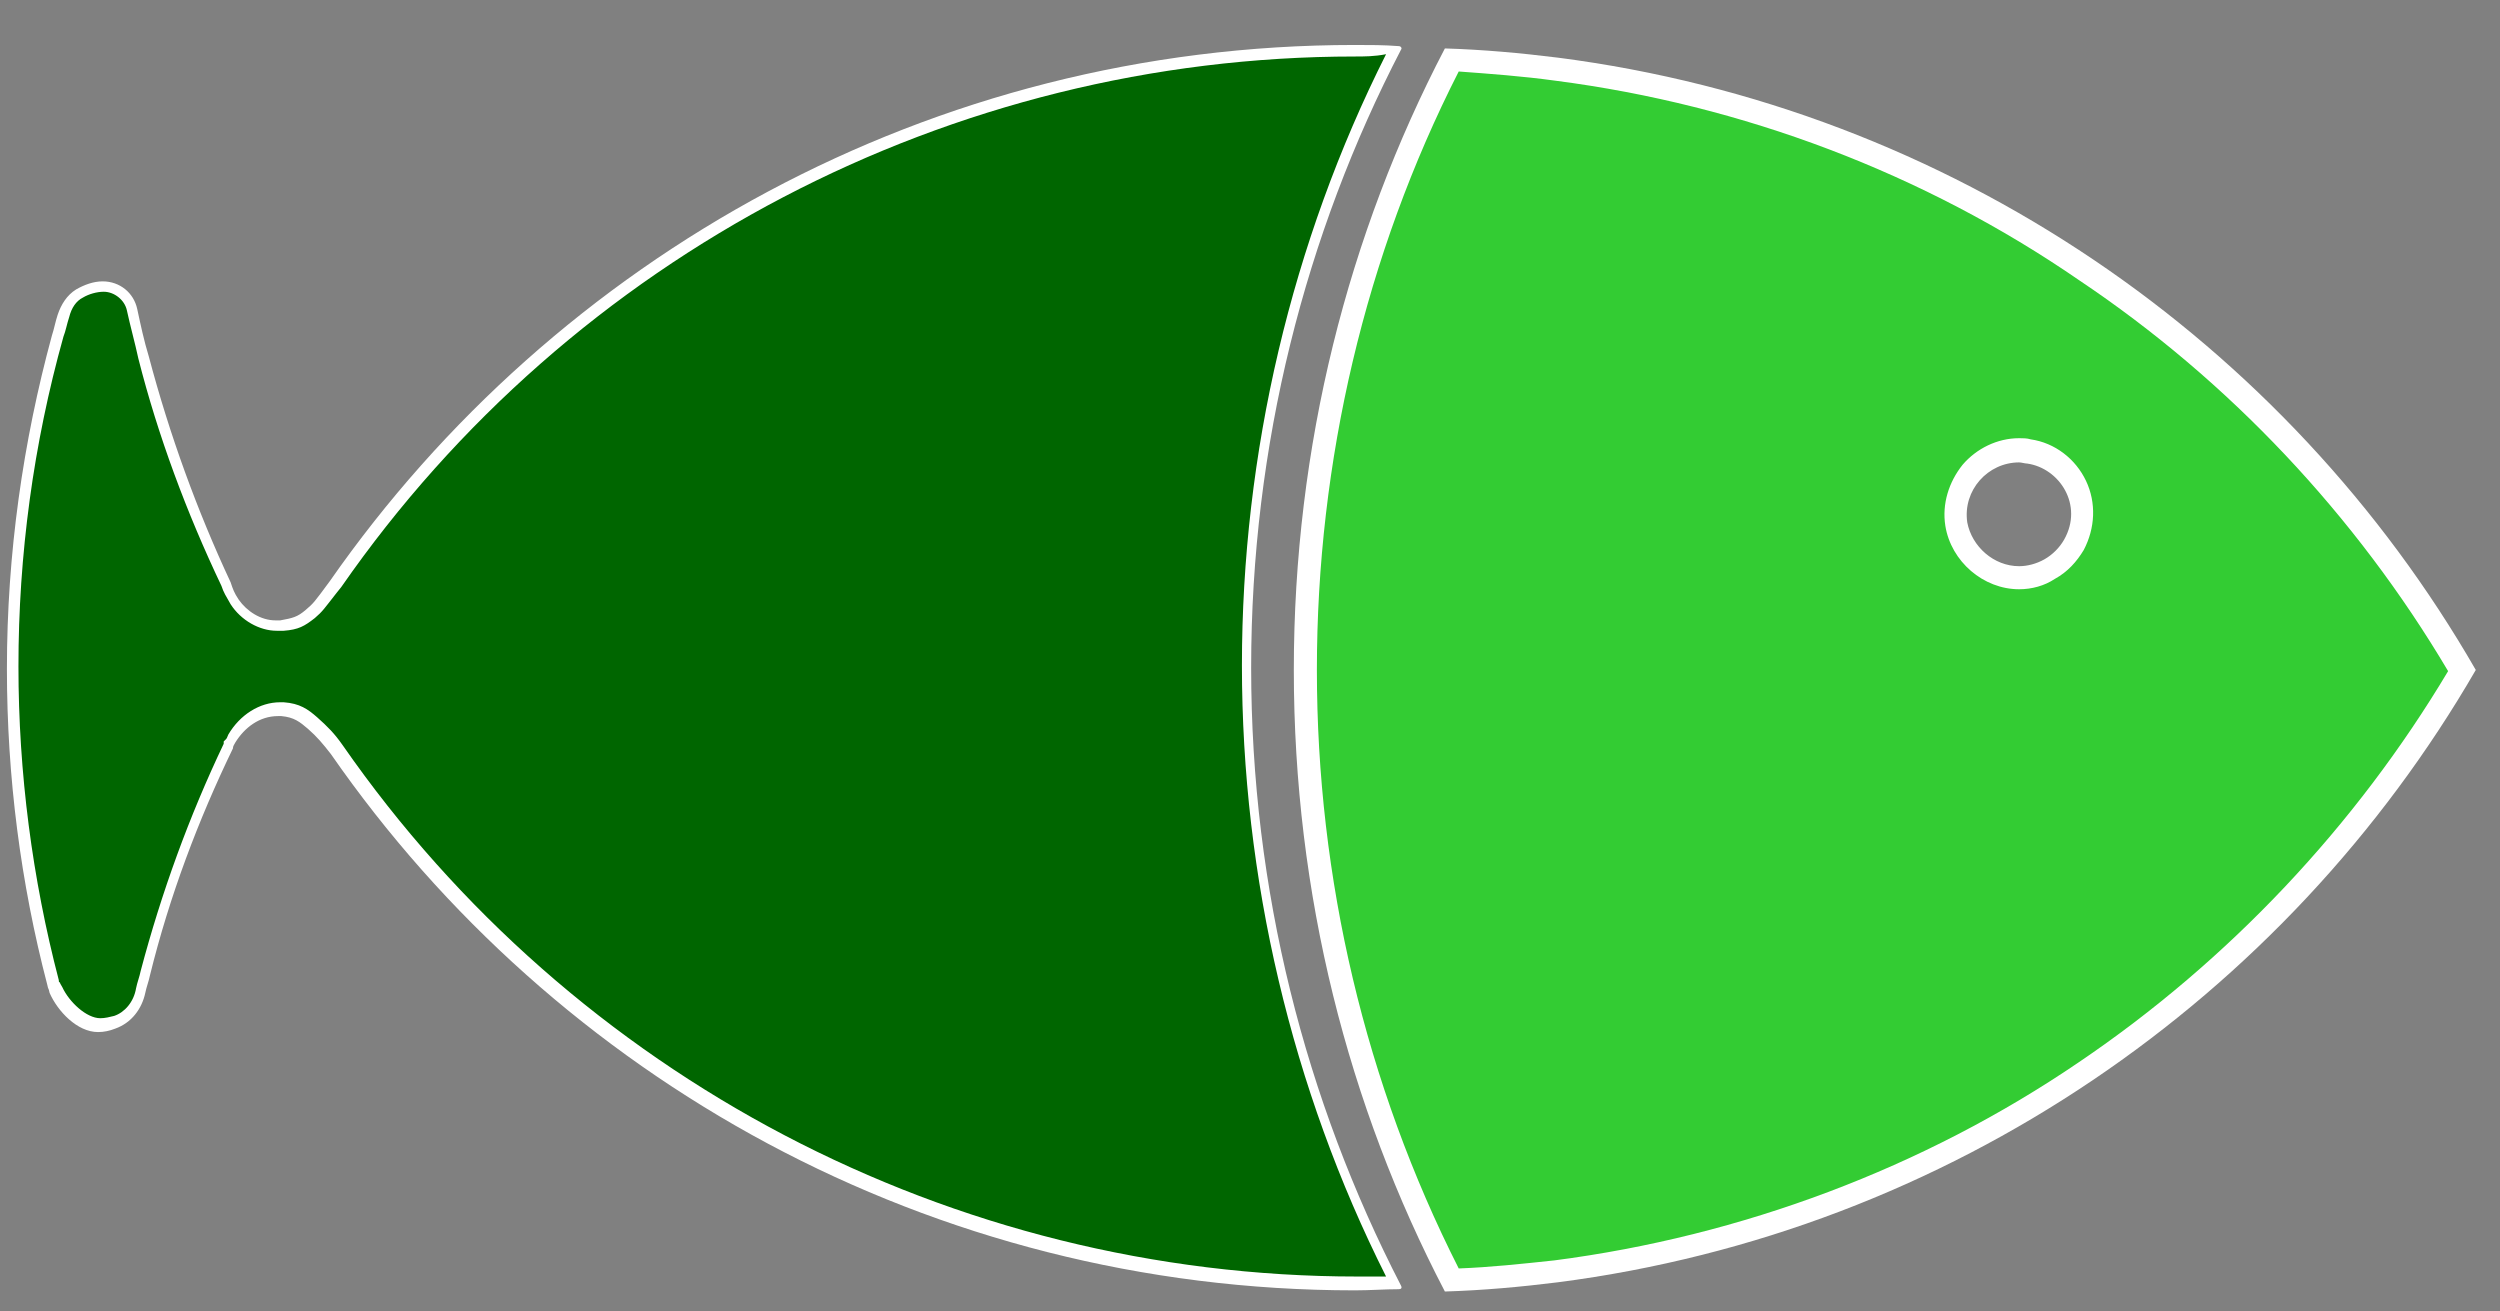 <?xml version="1.0" encoding="utf-8"?>
<!-- Generator: Adobe Illustrator 26.3.1, SVG Export Plug-In . SVG Version: 6.00 Build 0)  -->
<svg version="1.1" id="Layer_1" xmlns="http://www.w3.org/2000/svg" xmlns:xlink="http://www.w3.org/1999/xlink" x="0px" y="0px"
	 viewBox="0 0 216.8 113.7" style="enable-background:new 0 0 216.8 113.7;" xml:space="preserve">
<rect x="0" y="0" width="216.8" height="113.7" fill="#808080" stroke="none"/>
<style type="text/css">
	.st0{fill:#006600;}
	.st1{fill:#FFFFFF;}
	.st2{fill:#33CC33;}
</style>
<g>
	<path d="M187.6-224.9c-0.7,0.6-1.3,1.4-1.5,2.3C186.6-223.4,187.1-224.1,187.6-224.9L187.6-224.9z"/>
</g>
<g>
	<path d="M43.3-247.1c1.9,0,3.5,1.6,3.5,3.5s-1.6,3.5-3.5,3.5s-3.5-1.6-3.5-3.5S41.4-247.1,43.3-247.1 M43.3-248.1
		c-2.5,0-4.5,2-4.5,4.5s2,4.5,4.5,4.5s4.5-2,4.5-4.5S45.8-248.1,43.3-248.1L43.3-248.1z"/>
</g>
<g>
	<path d="M97.3-391.1c28.6,0,55.5,11.1,75.7,31.3c20.2,20.2,31.3,47.1,31.3,75.7c0,3.2-0.1,6.5-0.4,9.7c-0.3,3.9-0.9,7.7-1.7,11.5
		c-0.4,1.9-0.8,3.8-1.3,5.6c-1.7,6.6-4.1,13.2-7.1,19.4c-0.2,0.5-0.4,0.9-0.7,1.4c-0.6,0.9-1.7,1.4-2.8,1.4c-0.7,0-1.4-0.2-2-0.7
		c-0.7-0.5-1.2-1.2-1.4-2v-0.2l-0.1-0.2c-20.4-29.3-53.9-46.9-89.6-46.9c-1.4,0-2.8,0-4.2,0.1c-3.2,0.1-6.6,0.4-9.9,0.8
		c-16.7,2.1-32.9,8.3-46.8,17.7c-13.2,8.9-24.4,20.8-32.6,34.4c-1.5-2.7-2.9-5.4-4.1-8.2c-6.2-13.8-9.4-28.6-9.4-43.8
		c0-18.5,4.8-36.7,13.8-52.6c1.6-2.8,3.3-5.5,5.2-8.3C29.3-373.9,62.2-391.1,97.3-391.1 M97.3-392.1c-36.8,0-69.3,18.4-88.8,46.6
		c-1.9,2.7-3.6,5.5-5.2,8.3c-8.9,15.7-13.9,33.8-13.9,53.1c0,15.8,3.4,30.7,9.4,44.2c1.5,3.4,3.2,6.6,5,9.8
		c16.5-28.5,45.5-48.7,79.6-53.1c3.2-0.4,6.5-0.7,9.8-0.8c1.4-0.1,2.8-0.1,4.1-0.1c36.8,0,69.2,18.4,88.7,46.4
		c0.2,1.1,0.9,2,1.8,2.6c0.7,0.5,1.6,0.8,2.6,0.8c1.5,0,2.8-0.7,3.6-1.8c0.3-0.5,0.5-1,0.7-1.5c3-6.2,5.4-12.8,7.1-19.6
		c0.5-1.9,0.9-3.8,1.3-5.6c0.8-3.8,1.3-7.7,1.7-11.6c0.3-3.2,0.4-6.5,0.4-9.8C205.3-343.8,156.9-392.1,97.3-392.1L97.3-392.1z"/>
</g>
<g>
	<path class="st0" d="M29.3,65c-0.7-0.9-1.2-1.5-2.1-2.3c-0.7-0.7-1.3-1.1-2.6-1.2c-0.1,0-0.2,0-0.3,0c-1.6,0-3.2,1-4.1,2.6
		c-0.1,0.1-0.1,0.3-0.2,0.4l-0.1,0.1v0.1c-3,6.3-5.4,12.9-7.2,19.7c-0.1,0.5-0.3,1-0.4,1.5c-0.4,1.3-1.2,2.3-2.3,2.7
		c-0.5,0.1-0.9,0.2-1.4,0.2c-1.5,0-3.1-1.6-3.8-3c-0.1-0.3-0.2-0.3-0.2-0.4c0-0.1,0-0.1-0.1-0.3C2.2,76.2,1,67.1,1,57.8
		C1,48,2.3,38.3,4.9,29c0.2-0.5,0.3-1.1,0.5-1.7c0.2-0.8,0.7-1.5,1.4-1.9c0.6-0.4,1.4-0.6,2.1-0.6c1.2,0,2.2,0.8,2.5,2
		c0.3,1.4,0.7,2.7,1,4.1c1.8,6.7,4.2,13.3,7.2,19.6c0.3,0.6,0.4,1,0.8,1.6c0.8,1.3,2.2,2.1,3.6,2.1c0.2,0,0.3,0,0.5,0
		c1.2-0.1,1.7-0.3,2.5-1c0.7-0.6,0.7-0.7,1.8-2.1l0.4-0.5C49.3,21.7,82.3,4.4,117.5,4.4c1.1,0,2.2,0.1,3.3,0.1
		C112.4,20.9,108,39.4,108,57.9s4.4,37,12.8,53.4c-1.1,0.1-2.2,0.1-3.3,0.1C82.2,111.4,49.2,94.1,29.3,65z"/>
	<path class="st1" d="M117.5,4.9c0.8,0,1.7,0,2.7-0.2c-8.2,16.3-12.5,34.6-12.5,53s4.3,36.7,12.5,53c-0.8,0-1.7,0-2.5,0
		c-35.1,0-68-17.3-88-46.1c-0.7-1-1.3-1.6-2.2-2.4c-0.8-0.7-1.5-1.2-2.9-1.3c-0.1,0-0.2,0-0.3,0c-1.8,0-3.5,1.1-4.5,2.8
		c-0.1,0.2-0.1,0.3-0.2,0.4l-0.2,0.2v0.2c-3,6.3-5.4,12.9-7.2,19.7c-0.1,0.5-0.3,1-0.4,1.5c-0.2,1.2-1,2.1-1.9,2.4
		c-0.4,0.1-0.8,0.2-1.2,0.2c-1.2,0-2.7-1.4-3.3-2.7c-0.1-0.2-0.2-0.3-0.2-0.4c-0.1,0-0.1-0.1-0.1-0.2c-2.3-8.8-3.5-18-3.5-27.2
		c0-9.7,1.3-19.3,3.9-28.6c0.2-0.5,0.3-1.1,0.5-1.7c0.2-0.8,0.6-1.4,1.2-1.7c0.5-0.3,1.2-0.5,1.8-0.5c0.9,0,1.8,0.7,2,1.6
		c0.3,1.4,0.7,2.8,1,4.2c1.7,6.7,4.2,13.4,7.2,19.7c0.2,0.6,0.4,0.9,0.8,1.6c0.9,1.4,2.5,2.3,4,2.3c0.2,0,0.4,0,0.6,0
		c1.3-0.1,1.8-0.4,2.7-1.1c0.7-0.6,0.8-0.8,1.9-2.2l0.4-0.5C49.6,22.1,82.5,4.9,117.5,4.9 M117.5,3.9c-36.8,0-69.3,18.4-88.9,46.5
		c-1.4,1.9-1.4,1.9-2.1,2.5c-0.7,0.6-1.1,0.7-2.2,0.9c-0.1,0-0.3,0-0.4,0c-1.3,0-2.5-0.8-3.2-1.8c-0.4-0.6-0.5-0.9-0.7-1.5
		c-2.9-6.2-5.3-12.8-7.1-19.6c-0.4-1.3-0.7-2.7-1-4.1s-1.5-2.4-3-2.4c-0.8,0-1.6,0.3-2.3,0.7c-0.8,0.5-1.3,1.3-1.6,2.2
		c-0.2,0.6-0.3,1.2-0.5,1.8C2,38.3,0.6,48,0.6,58c0,9.4,1.2,18.6,3.5,27.4c0.1,0.5,0.1,0.2,0.2,0.7c0.7,1.6,2.4,3.4,4.2,3.4
		c0.5,0,1-0.1,1.5-0.3c1.4-0.5,2.3-1.7,2.6-3.1c0.1-0.5,0.3-1,0.4-1.5c1.7-6.9,4.2-13.5,7.2-19.7l0,0c0-0.2,0.1-0.3,0.2-0.5
		c0.8-1.3,2.1-2.3,3.7-2.3c0.1,0,0.2,0,0.3,0c1.1,0.1,1.6,0.5,2.3,1.1c0.8,0.7,1.3,1.3,2,2.2c19.5,28.1,52,46.5,88.8,46.5
		c1.3,0,2.6-0.1,3.8-0.1c0.2,0,0.3-0.1,0.2-0.3c-8.3-16.1-13-34.3-13-53.6s4.7-37.6,13-53.6c0.1-0.1,0-0.3-0.2-0.3
		C120,3.9,118.8,3.9,117.5,3.9L117.5,3.9z"/>
</g>
<g>
	<path d="M43.3-247.1c1.9,0,3.5,1.6,3.5,3.5s-1.6,3.5-3.5,3.5s-3.5-1.6-3.5-3.5S41.4-247.1,43.3-247.1 M43.3-248.1
		c-2.5,0-4.5,2-4.5,4.5s2,4.5,4.5,4.5s4.5-2,4.5-4.5S45.8-248.1,43.3-248.1L43.3-248.1z"/>
</g>
<g>
	<path d="M106.3-337.1c42.1,0,80.4,24.8,97.6,63.2c1.4,3.1,2.7,6.3,3.7,9.6c-0.6-0.2-1.2-0.3-1.8-0.3c-1.2,0-2.4,0.4-3.3,1.1
		l-0.3,0.2l-0.1,0.4c-0.4,1.9-0.8,3.8-1.3,5.6c-1.7,6.6-4.1,13.2-7.1,19.4v0.1v0.1c-0.1,0.4-0.3,0.8-0.6,1.1
		c-0.6,0.9-1.7,1.4-2.8,1.4c-0.7,0-1.4-0.2-2-0.7c-0.7-0.5-1.2-1.2-1.4-2v-0.2l-0.1-0.2c-20.4-29.3-53.9-46.9-89.6-46.9
		c-1.4,0-2.8,0-4.2,0.1c-3.2,0.1-6.6,0.4-9.9,0.8c-16.7,2.1-32.9,8.3-46.8,17.7C22.6-257.4,11-245,2.8-230.7l-0.3,0.5l0.3,0.5
		c8.2,14.3,19.8,26.7,33.5,35.9c14,9.4,30.2,15.5,46.8,17.7c3.3,0.4,6.7,0.7,9.9,0.8c1.4,0.1,2.8,0.1,4.2,0.1
		c35.7,0,69.2-17.5,89.6-46.9l0.1-0.1v-0.2c0.2-0.7,0.6-1.3,1.2-1.8c0.6-0.5,1.4-0.8,2.2-0.8c1.3,0,2.4,0.7,3,1.8
		c0,0.1,0.1,0.1,0.1,0.2l0,0l0.1,0.2l0,0l0.1,0.2l0,0c3,6.2,5.4,12.7,7.1,19.4c0.2,0.9,0.5,1.8,0.6,2.6v0.2l0.1,0.1
		c1,1.6,2.8,2.6,4.7,2.6c0.7,0,1.4-0.1,2.1-0.4c-1.2,4-2.7,7.9-4.4,11.7c-17.3,38.4-55.6,63.2-97.6,63.2c-17.2,0-34.3-4.2-49.4-12.1
		c-2.9-1.5-5.8-3.2-8.6-5c-13.4-8.7-24.9-20.4-33.3-34C6.2-188.4,1.1-204-0.4-220.5c-0.3-3.2-0.4-6.5-0.4-9.7s0.1-6.5,0.4-9.7
		c1.5-16.5,6.6-32.1,15.3-46.2c8.4-13.6,19.9-25.4,33.3-34c2.8-1.8,5.6-3.5,8.6-5C72-332.9,89.1-337.1,106.3-337.1 M106.3-338.1
		c-18,0-34.9,4.4-49.9,12.2c-3,1.5-5.9,3.2-8.6,5c-27.2,17.6-46,47-49.1,81c-0.3,3.2-0.4,6.5-0.4,9.8s0.2,6.6,0.4,9.8
		c3,34,21.8,63.5,49.1,81c2.8,1.8,5.7,3.5,8.6,5c14.9,7.8,31.9,12.2,49.9,12.2c43.9,0,81.7-26.2,98.6-63.8c2.2-4.9,4.1-10,5.5-15.3
		c-0.7,1.5-2.3,2.6-4.1,2.6c-1.6,0-3-0.9-3.8-2.1c-0.2-0.9-0.4-1.8-0.7-2.7c-1.8-6.9-4.2-13.4-7.2-19.7l0,0
		c-0.1-0.2-0.1-0.3-0.2-0.5c-0.8-1.4-2.2-2.3-3.9-2.3c-1,0-2,0.4-2.8,1c-0.7,0.6-1.3,1.4-1.5,2.3c-19.5,28.1-52,46.5-88.8,46.5
		c-1.4,0-2.8,0-4.1-0.1c-3.3-0.1-6.6-0.4-9.8-0.8c-34.1-4.4-63.2-24.6-79.6-53.1c16.5-28.5,45.5-48.7,79.6-53.1
		c3.2-0.4,6.5-0.7,9.8-0.8c1.4-0.1,2.8-0.1,4.1-0.1c36.8,0,69.2,18.4,88.7,46.4c0.2,1.1,0.9,2,1.8,2.6c0.7,0.5,1.6,0.8,2.6,0.8
		c1.5,0,2.8-0.7,3.6-1.8c0.3-0.4,0.6-0.9,0.7-1.5c3-6.2,5.4-12.8,7.1-19.6c0.5-1.9,0.9-3.8,1.3-5.6c0.8-0.6,1.7-0.9,2.7-0.9
		c1.5,0,2.9,0.8,3.7,2c-1.3-4.3-2.9-8.5-4.7-12.6C187.9-311.9,150.2-338.1,106.3-338.1L106.3-338.1z"/>
</g>
<g>
	<path d="M186-237.7c0.2,1.1,0.9,2,1.8,2.6C187.2-235.9,186.6-236.8,186-237.7L186-237.7z"/>
</g>
<g>
	<path d="M43.3-247.1c1.9,0,3.5,1.6,3.5,3.5s-1.6,3.5-3.5,3.5s-3.5-1.6-3.5-3.5S41.4-247.1,43.3-247.1 M43.3-248.1
		c-2.5,0-4.5,2-4.5,4.5s2,4.5,4.5,4.5s4.5-2,4.5-4.5S45.8-248.1,43.3-248.1L43.3-248.1z"/>
</g>
<g>
	<path d="M3.8-228.1c8.2,13.6,19.4,25.5,32.6,34.4c14,9.4,30.2,15.5,46.8,17.7c3.3,0.4,6.7,0.7,9.9,0.8c1.4,0.1,2.8,0.1,4.2,0.1
		c35.7,0,69.2-17.5,89.6-46.9l0.1-0.1v-0.2c0.2-0.7,0.6-1.3,1.2-1.8c0.6-0.5,1.4-0.8,2.2-0.8c1.3,0,2.4,0.7,3,1.8
		c0,0.1,0.1,0.1,0.1,0.2l0,0l0.1,0.2l0,0l0.1,0.2l0,0c3,6.2,5.4,12.7,7.1,19.4c0.2,0.9,0.5,1.8,0.7,2.6c1.1,4.8,1.9,9.7,2.4,14.7
		c0.3,3.2,0.4,6.5,0.4,9.7c0,28.6-11.1,55.5-31.3,75.7s-47.1,31.3-75.7,31.3c-35.1,0-68-17.2-88-46.1c-1.9-2.7-3.6-5.5-5.2-8.3
		c-9-16-13.8-34.1-13.8-52.6c0-15.3,3.1-30,9.4-43.8C0.9-222.7,2.3-225.5,3.8-228.1 M3.7-230.1c-1.8,3.2-3.5,6.4-5,9.8
		c-6.1,13.5-9.4,28.5-9.4,44.2c0,19.3,5.1,37.4,13.9,53.1c1.6,2.9,3.4,5.6,5.2,8.3c19.5,28.1,52,46.6,88.8,46.6
		c59.7,0,108-48.4,108-108c0-3.3-0.2-6.6-0.4-9.8c-0.5-5.1-1.2-10-2.4-14.8c-0.2-0.9-0.4-1.8-0.7-2.7c-1.8-6.9-4.2-13.4-7.2-19.7
		l0,0c-0.1-0.2-0.1-0.3-0.2-0.5c-0.8-1.4-2.2-2.3-3.9-2.3c-1,0-2,0.4-2.8,1c-0.7,0.6-1.3,1.4-1.5,2.3c-19.5,28.1-52,46.5-88.8,46.5
		c-1.4,0-2.8,0-4.1-0.1c-3.3-0.1-6.6-0.4-9.8-0.8C49.3-181.4,20.2-201.6,3.7-230.1L3.7-230.1z"/>
</g>
<g>
	<path class="st2" d="M113.2,58.1c0-18.4,4.4-36.7,12.7-52.9c3,0.1,6,0.4,9.1,0.8c32.6,4.2,61.9,23.6,78.6,52.1
		c-16.7,28.5-46,47.9-78.6,52.1c-3.1,0.4-6.1,0.7-9.1,0.8C117.6,94.8,113.2,76.5,113.2,58.1z M171.1,41c-1.1,1.3-1.5,2.9-1.3,4.5
		c0.4,2.6,2.7,4.6,5.4,4.6c0.9,0,1.8-0.2,2.7-0.7c0.9-0.5,1.6-1.2,2.1-2.1c0.9-1.6,1-3.5,0.2-5.1s-2.4-2.7-4.1-3
		c-0.3-0.1-0.6-0.1-0.9-0.1C173.6,39.1,172,39.8,171.1,41z"/>
	<path class="st1" d="M126.5,6.2c2.7,0.2,5.5,0.4,8.4,0.8c16.2,2.1,31.9,8,45.4,17.3c13,8.7,24,20.4,32,33.9
		c-8,13.4-19,25.1-32,33.9c-13.5,9.2-29.3,15.1-45.5,17.2c-2.8,0.3-5.6,0.6-8.3,0.7c-8.1-16-12.3-33.8-12.3-51.9
		S118.4,22.1,126.5,6.2 M175.1,51.1c1.1,0,2.2-0.3,3.1-0.9c1.1-0.6,1.9-1.5,2.5-2.5c1-1.9,1.1-4.1,0.2-6c-0.9-1.9-2.7-3.3-4.8-3.6
		c-0.3-0.1-0.7-0.1-1-0.1c-1.9,0-3.7,0.9-4.9,2.3c-1.2,1.5-1.8,3.4-1.5,5.3C169.2,48.7,172,51.1,175.1,51.1 M125.3,4.2
		c-8.4,16.1-13.1,34.5-13.1,53.9s4.7,37.8,13.1,53.9c3.3-0.1,6.6-0.4,9.8-0.8c34-4.4,63.1-24.6,79.6-53.1
		C198.3,29.6,169.2,9.4,135.1,5C131.9,4.6,128.6,4.3,125.3,4.2L125.3,4.2z M175.1,49.1c-2.2,0-4.1-1.7-4.5-3.8
		c-0.4-2.8,1.8-5.2,4.5-5.2c0.2,0,0.5,0.1,0.7,0.1c2.8,0.4,4.9,3.6,3.2,6.6c-0.4,0.7-1,1.3-1.7,1.7
		C176.6,48.9,175.8,49.1,175.1,49.1L175.1,49.1z"/>
</g>
<g>
	<path d="M43.3-247.1c1.9,0,3.5,1.6,3.5,3.5s-1.6,3.5-3.5,3.5s-3.5-1.6-3.5-3.5S41.4-247.1,43.3-247.1 M43.3-248.1
		c-2.5,0-4.5,2-4.5,4.5s2,4.5,4.5,4.5s4.5-2,4.5-4.5S45.8-248.1,43.3-248.1L43.3-248.1z"/>
</g>
<g>
	<path d="M-10.7-346.1c6.4,0,12.8,0.5,19,1.6c17.2,2.8,33.2,9.4,47.6,19.4C70.7-314.7,83-300.9,91.5-285c-2.7,0.1-5.5,0.4-8.3,0.8
		c-16.7,2.1-32.9,8.3-46.8,17.7c-13.7,9.2-25.3,21.6-33.5,35.9l-0.3,0.5l0.3,0.5c8.2,14.3,19.8,26.7,33.5,35.9
		c14,9.4,30.2,15.5,46.8,17.7c2.8,0.4,5.6,0.6,8.3,0.8C83-159.3,70.6-145.4,55.8-135c-14.3,10-30.3,16.5-47.5,19.3
		c-6.2,1-12.6,1.6-19,1.6c-31,0-60.1-12.1-82-34s-34-51-34-82s12.1-60.1,34-82S-41.7-346.1-10.7-346.1 M-10.7-347.1
		c-64.6,0-117,52.4-117,117s52.4,117,117,117c6.5,0,12.9-0.5,19.2-1.6c17.6-2.9,33.9-9.8,48-19.6c15.4-10.8,28-25.2,36.7-41.9
		c-3.3-0.1-6.6-0.4-9.8-0.8c-34.1-4.4-63.2-24.6-79.6-53.1c16.5-28.5,45.5-48.7,79.6-53.1c3.2-0.4,6.5-0.7,9.8-0.8
		c-8.7-16.8-21.4-31.1-36.7-41.9c-14-9.9-30.3-16.7-48-19.6C2.2-346.6-4.2-347.1-10.7-347.1L-10.7-347.1z"/>
</g>
<g>
	<path d="M43.4-247.2c2,0,3.6,1.6,3.6,3.5s-1.6,3.5-3.6,3.5s-3.6-1.6-3.6-3.5S41.4-247.2,43.4-247.2 M43.4-248.2
		c-2.5,0-4.6,2-4.6,4.5s2,4.5,4.6,4.5c2.5,0,4.6-2,4.6-4.5C47.9-246.2,45.9-248.2,43.4-248.2L43.4-248.2z"/>
</g>
<g>
	<path d="M190.4-242.2c1.9,0,3.5,1.6,3.5,3.5c0,0.3,0,0.6-0.1,0.9c-0.1,0.4-0.3,0.8-0.6,1.1c-0.6,0.9-1.7,1.4-2.8,1.4
		c-0.7,0-1.4-0.2-2-0.7c-0.7-0.5-1.2-1.2-1.4-2.1c-0.1-0.2-0.1-0.5-0.1-0.8C186.9-240.6,188.5-242.2,190.4-242.2 M190.4-243.2
		c-2.5,0-4.5,2-4.5,4.5c0,0.4,0,0.7,0.1,1c0.2,1.1,0.9,2,1.8,2.6c0.7,0.5,1.6,0.8,2.6,0.8c1.5,0,2.8-0.7,3.6-1.8
		c0.3-0.4,0.6-0.9,0.7-1.5c0.1-0.4,0.2-0.8,0.2-1.2C194.9-241.2,192.9-243.2,190.4-243.2L190.4-243.2z"/>
</g>
<g>
	<path d="M203.2-262.7c-1.1,0.8-1.8,2.1-1.8,3.6c0,0.7,0.2,1.4,0.5,2.1C202.4-259,202.8-260.8,203.2-262.7L203.2-262.7z"/>
</g>
<g>
	<path d="M209.6-261.7c0.3,0.9,0.6,1.8,0.8,2.7c0,0,0-0.1,0-0.2C210.4-260.1,210.1-261,209.6-261.7L209.6-261.7z"/>
</g>
<g>
	<path d="M201.8-203.4c0,0.1,0,0.2,0,0.3c0,0.9,0.2,1.7,0.7,2.4C202.3-201.6,202-202.5,201.8-203.4L201.8-203.4z"/>
</g>
<g>
	<path d="M210.8-202.7c-0.1,0.5-0.3,1-0.4,1.5C210.6-201.7,210.7-202.2,210.8-202.7L210.8-202.7z"/>
</g>
<g>
	<path d="M190.4-224.9c1.3,0,2.4,0.7,3,1.8c0.1,0.1,0.1,0.3,0.2,0.4l0,0c0.2,0.4,0.3,0.9,0.3,1.3c0,1.9-1.6,3.5-3.5,3.5
		s-3.5-1.6-3.5-3.5c0-0.3,0-0.7,0.1-1c0.2-0.7,0.6-1.3,1.2-1.8C188.8-224.6,189.6-224.9,190.4-224.9 M190.4-225.9c-1,0-2,0.4-2.8,1
		c-0.7,0.6-1.3,1.4-1.5,2.3c-0.1,0.4-0.2,0.8-0.2,1.2c0,2.5,2,4.5,4.5,4.5s4.5-2,4.5-4.5c0-0.6-0.1-1.2-0.3-1.8l0,0
		c-0.1-0.2-0.1-0.3-0.2-0.5C193.5-224.9,192.1-225.9,190.4-225.9L190.4-225.9z"/>
</g>
</svg>
